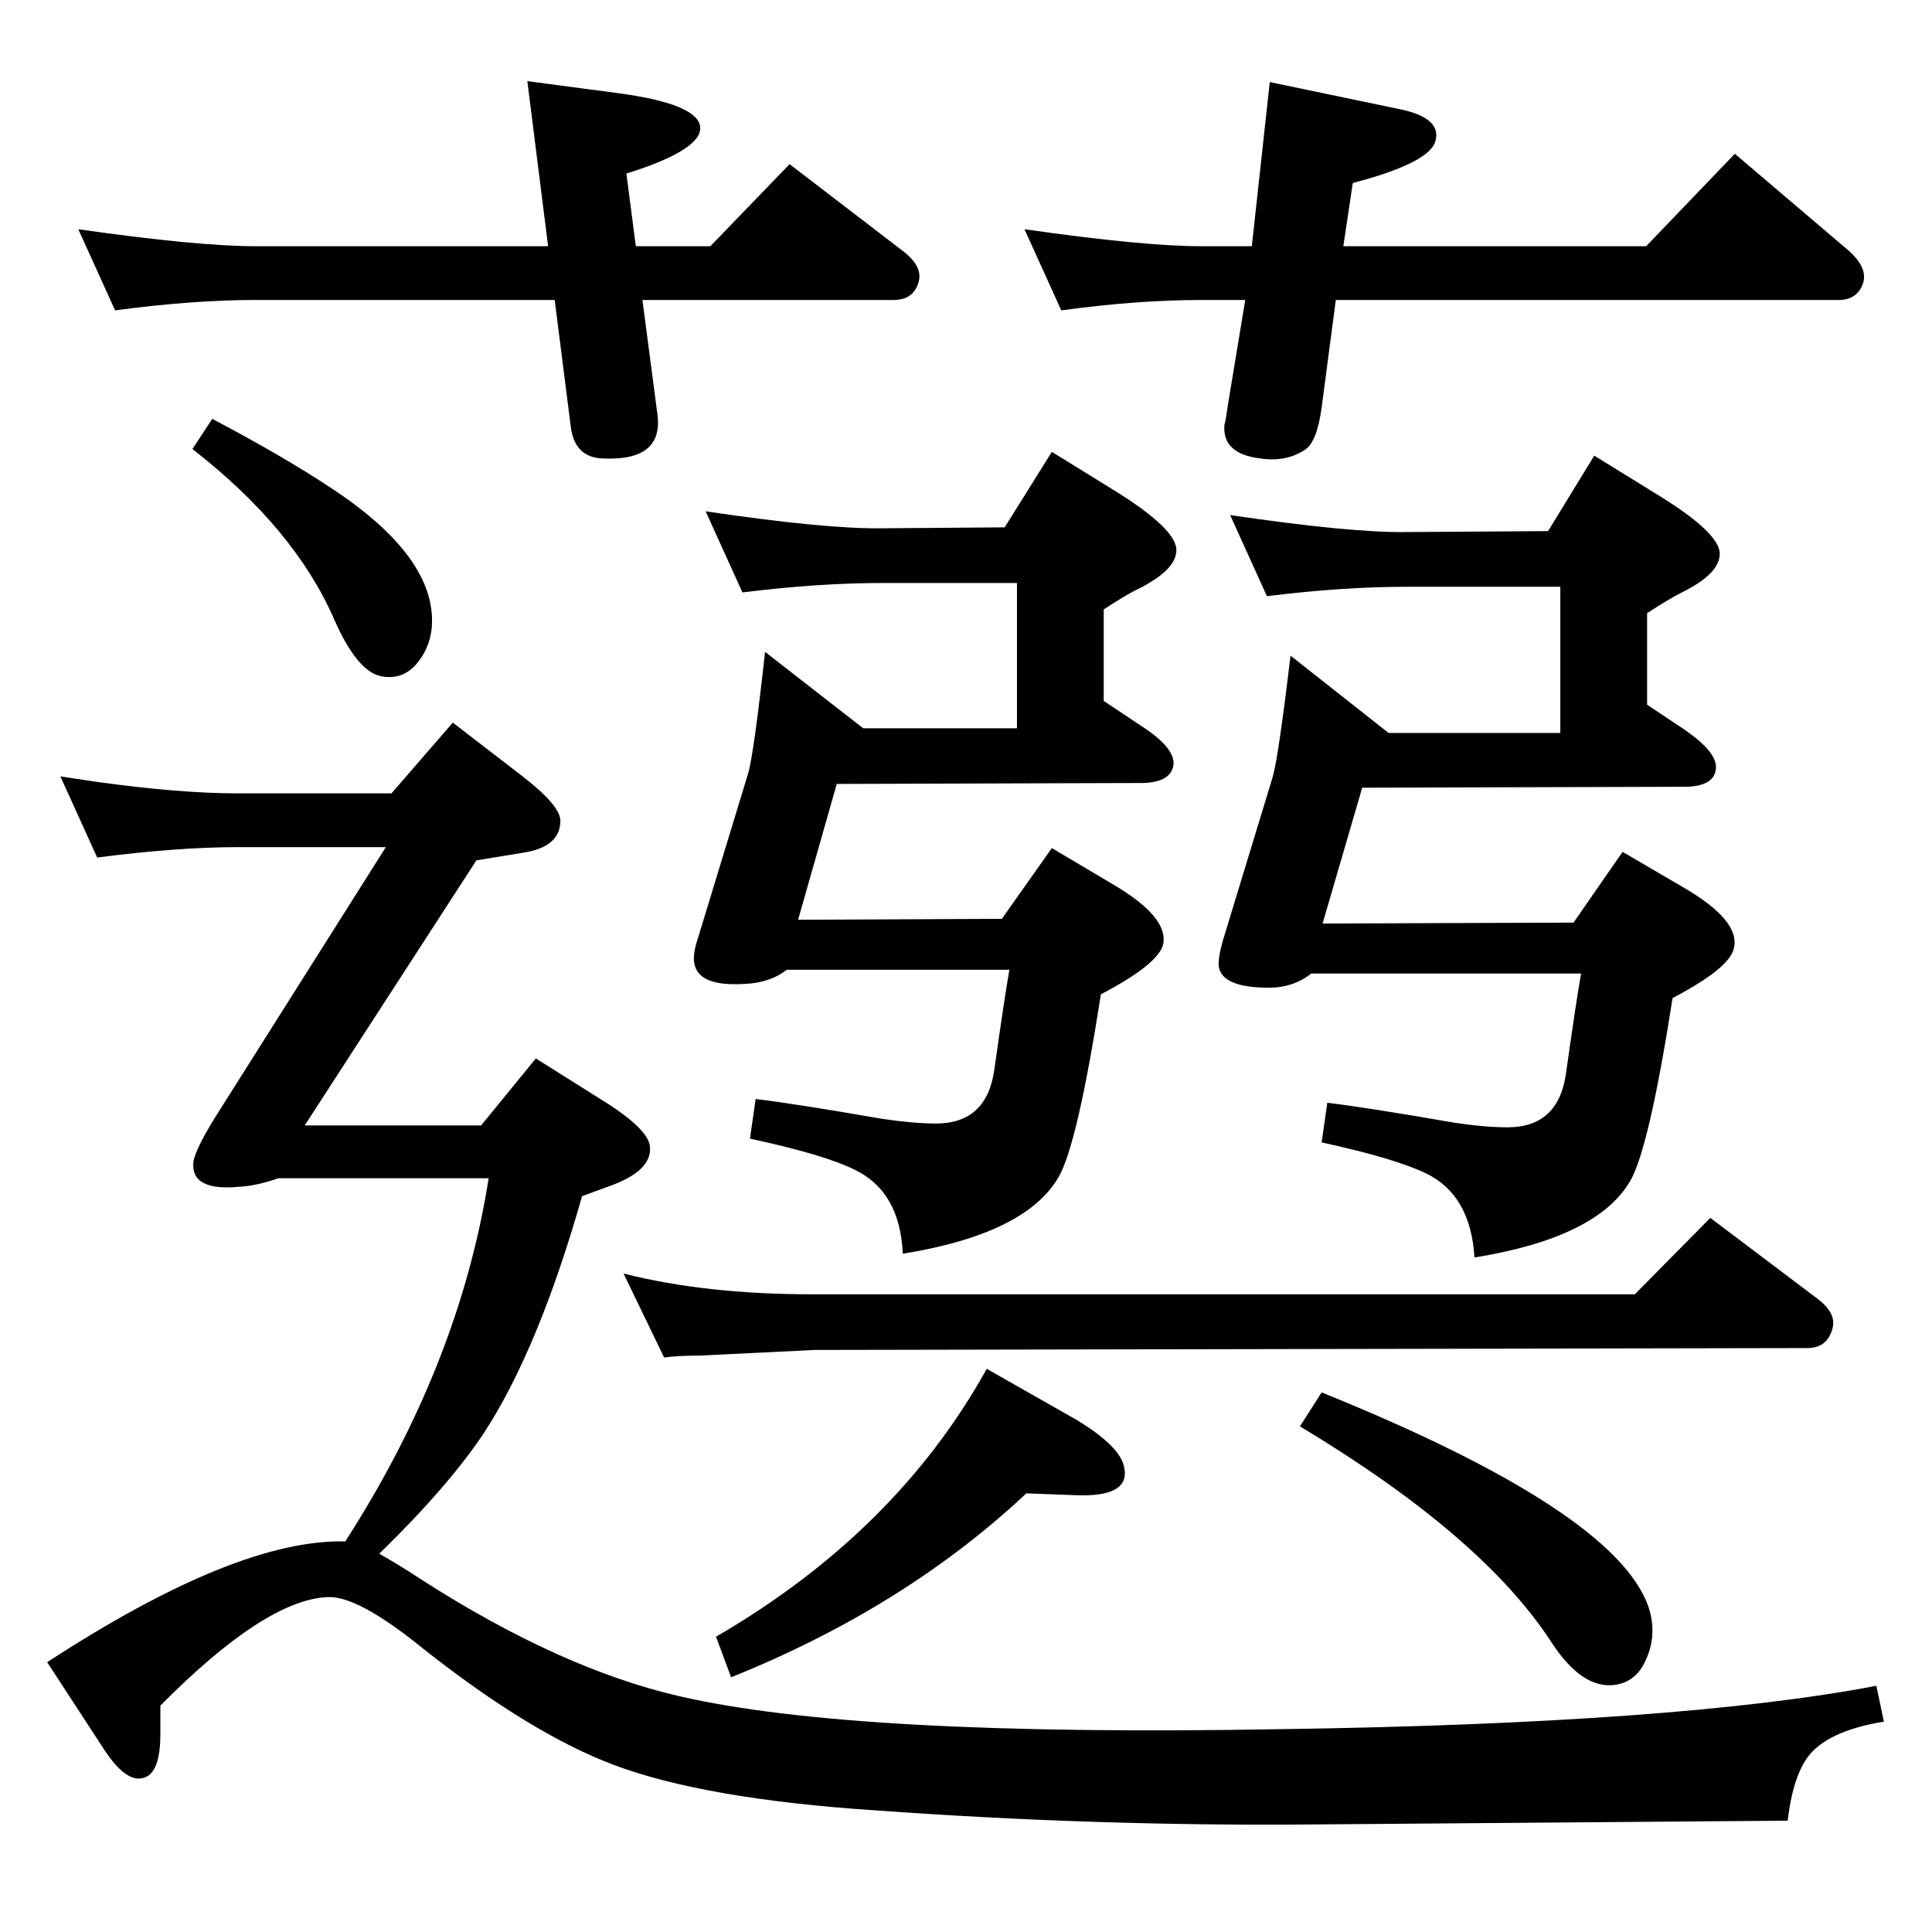 <?xml version="1.0" standalone="no"?>
<!DOCTYPE svg PUBLIC "-//W3C//DTD SVG 1.1//EN" "http://www.w3.org/Graphics/SVG/1.1/DTD/svg11.dtd" >
<svg xmlns="http://www.w3.org/2000/svg" xmlns:xlink="http://www.w3.org/1999/xlink" version="1.1" viewBox="0 0 2048 2048">
  <g transform="matrix(1 0 0 -1 0 2048)">
   <path fill="currentColor"
d="M366 414q121 188 152 385h-223q-23 -8 -41 -9q-52 -5 -49 26q2 15 29 57l175 277h-157q-64 0 -149 -11l-39 86q27 -4 40 -6q87 -12 148 -12h163l65 75l74 -57q40 -31 40 -47q0 -28 -40 -34l-49 -8l-182 -281h187l58 71l70 -44q50 -31 51 -50q2 -25 -42 -41l-30 -11
q-46 -162 -104 -251q-38 -57 -111 -128q23 -13 44 -27q148 -95 274 -124q185 -43 636 -35q424 6 633 46l8 -38q-55 -9 -77 -33q-19 -21 -25 -72l-505 -4q-228 -2 -463 15q-180 12 -276 48q-88 33 -202 123q-70 57 -102 55q-66 -3 -177 -115v-30q0 -37 -14 -45
q-20 -11 -46 29l-60 92q201 131 316 128zM1416 1730l-15 -114q-5 -37 -18 -45q-20 -13 -47 -9q-41 5 -38 36q1 2 4 23l18 109h-47q-67 0 -148 -11l-39 86q126 -18 187 -18h54l19 174l139 -29q42 -9 37 -32q-4 -24 -88 -46l-10 -67h321l94 98l121 -103q20 -18 15 -34
q-6 -18 -26 -18h-533zM674 1787h79l84 87l120 -92q21 -16 17 -32q-5 -20 -27 -20h-266l16 -122q6 -49 -58 -46q-30 1 -34 34l-17 134h-317q-67 0 -149 -11l-39 86q126 -18 188 -18h310l-22 175l98 -13q80 -11 85 -34q5 -25 -78 -51zM225 1604q74 -39 124 -72
q109 -71 109 -142q0 -25 -15 -44t-38 -15q-26 4 -51 61q-42 96 -150 180zM1065 1489l50 80l68 -42q64 -40 64 -62q0 -18 -29 -35q-6 -4 -13 -7q-12 -6 -35 -21v-97l39 -26q36 -23 35 -41q-2 -19 -32 -20l-325 -1l-41 -144l216 1l53 75l64 -38q60 -35 54 -64q-5 -21 -66 -53
q-25 -160 -45 -194q-35 -60 -165 -81q-3 66 -51 89q-32 16 -111 33l6 42q42 -5 134 -21q34 -5 57 -5q54 0 62 57q11 78 16 106h-236q-18 -14 -45 -15q-49 -3 -53 22q-2 9 4 27l53 174q6 20 18 129l104 -81h163v154h-142q-69 0 -149 -10l-39 86q128 -19 188 -18zM1401 572
q309 -125 346 -226q11 -32 -4 -61q-10 -20 -31 -23q-35 -5 -68 46q-73 112 -266 228zM1046 597l95 -54q48 -29 51 -52q5 -30 -51 -28l-53 2q-129 -121 -313 -195l-16 43q191 111 287 284zM661 698q87 -22 199 -22h873l80 81l114 -86q21 -16 15 -33q-6 -19 -26 -19l-1052 -2
l-123 -6q-22 0 -37 -2zM1641 1485l49 80l68 -42q65 -40 65 -62q0 -18 -29 -35q-7 -4 -13 -7q-12 -6 -35 -21v-97l39 -26q35 -24 34 -41q-1 -19 -31 -20l-344 -1l-42 -144l266 1l52 75l65 -38q60 -35 53 -64q-4 -21 -65 -53q-25 -160 -45 -194q-35 -60 -165 -81q-4 66 -51 89
q-33 16 -111 33l6 42q42 -5 134 -21q33 -5 57 -5q54 0 62 57q11 78 16 106h-286q-19 -15 -45 -15q-49 0 -53 22q-1 9 4 27l53 174q6 20 19 129l104 -82h182v155h-162q-69 0 -149 -10l-39 86q129 -19 188 -18z" />
  </g>

</svg>
